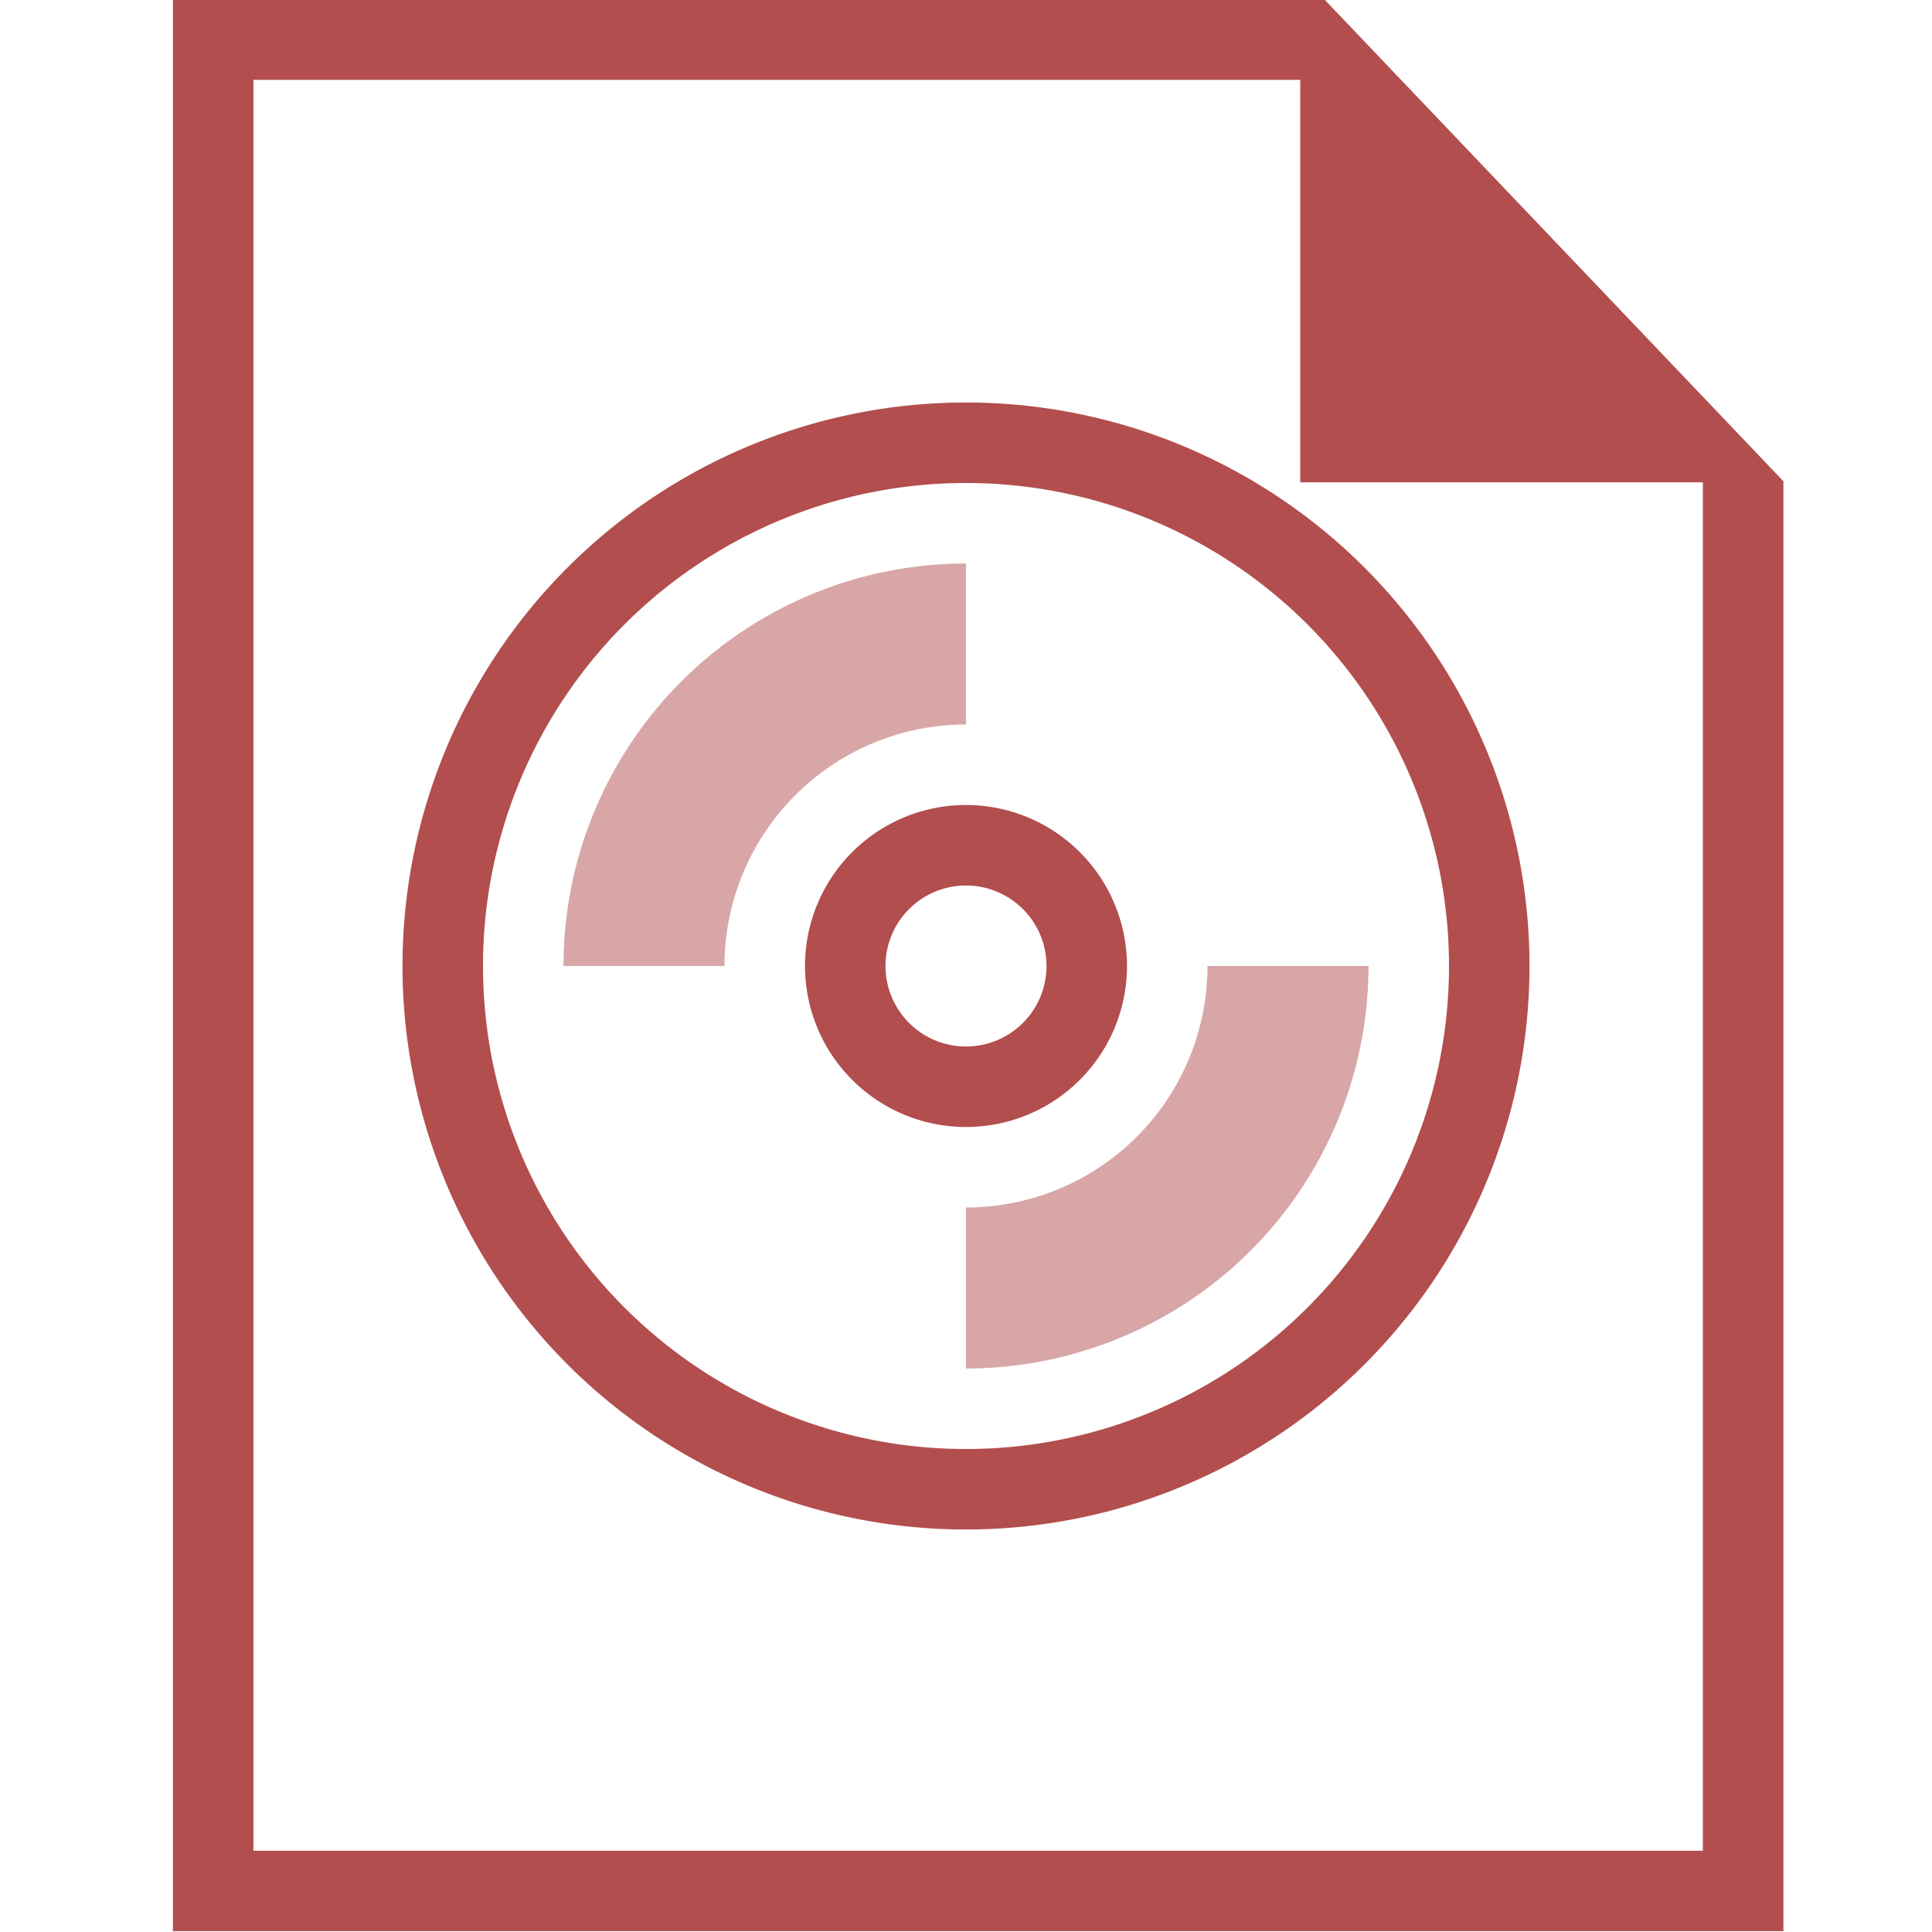 <?xml version="1.0" encoding="UTF-8" standalone="no"?>
<svg xmlns="http://www.w3.org/2000/svg" version="1.1" width="24" height="24">
    <g transform="translate(0,-1028.362)">
        <path d="M 12 5 A 7 7 0 0 0 5 12 A 7 7 0 0 0 12 19 A 7 7 0 0 0 19 12 A 7 7 0 0 0 12 5 z M 12 6 A 6 6 0 0 1 18 12 A 6 6 0 0 1 12 18 A 6 6 0 0 1 6 12 A 6 6 0 0 1 12 6 z " fill="#b24e4e" stroke="none" transform="translate(0,1028.362)" />
        <path d="M 12 10 A 2 2 0 0 0 10 12 A 2 2 0 0 0 12 14 A 2 2 0 0 0 14 12 A 2 2 0 0 0 12 10 z M 12 11 A 1 1 0 0 1 13 12 A 1 1 0 0 1 12 13 A 1 1 0 0 1 11 12 A 1 1 0 0 1 12 11 z " fill="#b24e4e" stroke="none" transform="translate(0,1028.362)" />
        <path d="M 12 7 A 5 5 0 0 0 7 12 L 9 12 A 3 3 0 0 1 12 9 L 12 7 z M 15 12 A 3 3 0 0 1 12 15 L 12 17 A 5 5 0 0 0 17 12 L 15 12 z " fill="#b24e4e" fill-opacity="0.502" stroke="none" transform="translate(0,1028.362)" />
        <g transform="matrix(1.429,0,0,-1.5,-469.422,1858.395)">
            <rect x="318.28" y="538.325" width="0" height="11" fill="#b24e4e" stroke="none" />
            <rect x="313.728" y="540.844" width="0" height="11" fill="#b24e4e" stroke="none" />
            <rect x="309.22" y="528.425" width="0" height="11" fill="#b24e4e" stroke="none" />
            <path d="m 330,537.362 0,16 10,0 0,-0.01 0.008,0.01 3.992,-3.992 0,-0.008 0,-12 -14,0 z m 0.7,0.666 12.6,0 0,11.333 -3.5,0 0,3.333 -9.1,0 z" fill="#b24e4e" stroke="none" />
        </g>
    </g>
</svg>
